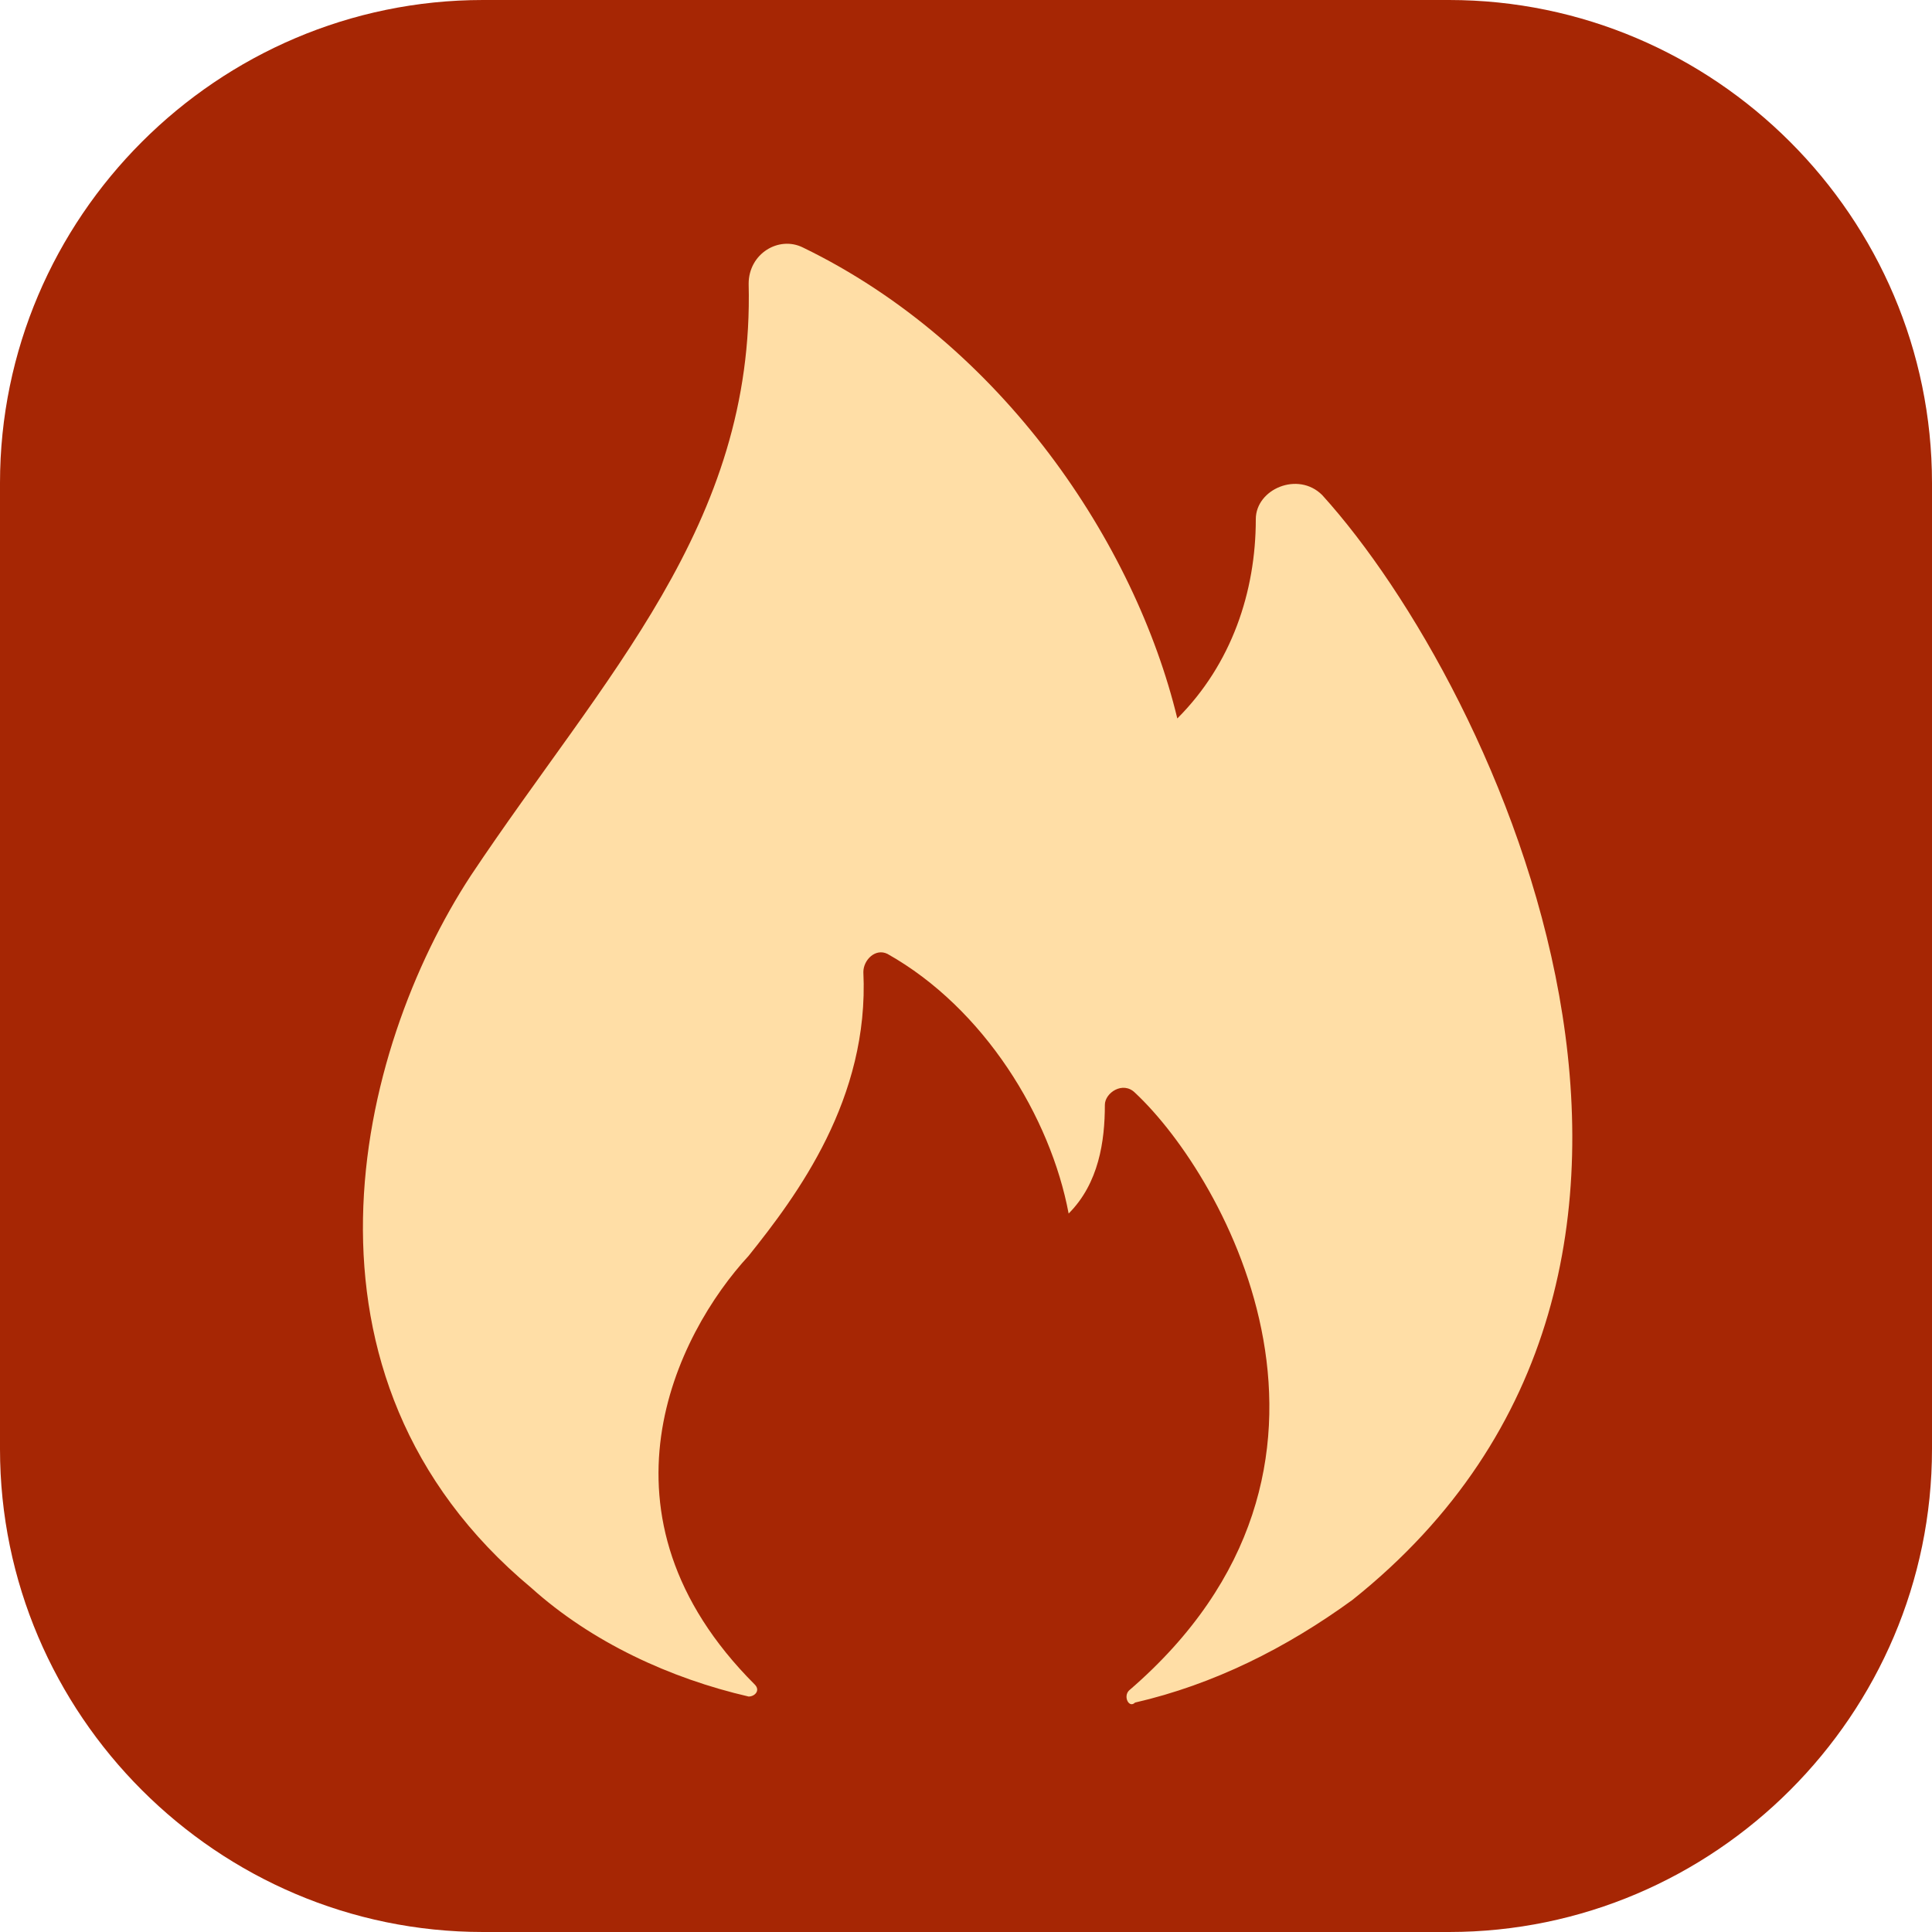 <?xml version="1.0" encoding="utf-8"?>
<!-- Generator: Adobe Illustrator 28.0.0, SVG Export Plug-In . SVG Version: 6.00 Build 0)  -->
<svg version="1.1" xmlns="http://www.w3.org/2000/svg" xmlns:xlink="http://www.w3.org/1999/xlink" x="0px" y="0px"
	 viewBox="0 0 32 32" style="enable-background:new 0 0 32 32;" xml:space="preserve">
<g id="Layer_2">
	<g>
		<path style="fill:#A62604;" d="M32,24c0,4.4-3.6,8-8,8H8c-4.4,0-8-3.6-8-8V8c0-4.4,3.6-8,8-8h16c4.4,0,8,3.6,8,8V24z"/>
	</g>
</g>
<g id="Layer_3" style="display:none;">
	<polygon style="display:inline;fill:#E3A075;" points="22,26 20.2,27.2 19.7,27.5 19.4,27.9 18.8,28.2 16,28.5 12.4,28.2 10,26 
		10,26 10,21 10,14 16,14 22,14 22,21 	"/>
	<path style="display:inline;fill:#F27405;" d="M12,28"/>
</g>
<g id="Layer_1">
	<path style="fill:#FFDEA6;" d="M8.8,26.3c1,0.9,2.3,1.5,3.6,1.8c0.1,0,0.2-0.1,0.1-0.2c-2.8-2.8-1.3-5.8-0.1-7.1
		c0.8-1,2-2.6,1.9-4.7c0-0.2,0.2-0.4,0.4-0.3c1.6,0.9,2.7,2.7,3,4.3c0.5-0.5,0.6-1.2,0.6-1.8c0-0.2,0.3-0.4,0.5-0.2
		c1.5,1.4,4.2,6.2-0.1,9.9c-0.1,0.1,0,0.3,0.1,0.2c1.3-0.3,2.5-0.9,3.6-1.7c6.9-5.5,2.4-15.1-0.5-18.3c-0.4-0.4-1.1-0.1-1.1,0.4
		c0,1.2-0.4,2.4-1.3,3.3c-0.7-2.9-2.9-6.2-6.2-7.8c-0.4-0.2-0.9,0.1-0.9,0.6c0.1,4-2.4,6.5-4.6,9.8C5.9,17.4,4.6,22.8,8.8,26.3
		L8.8,26.3z"/>
</g>
</svg>
